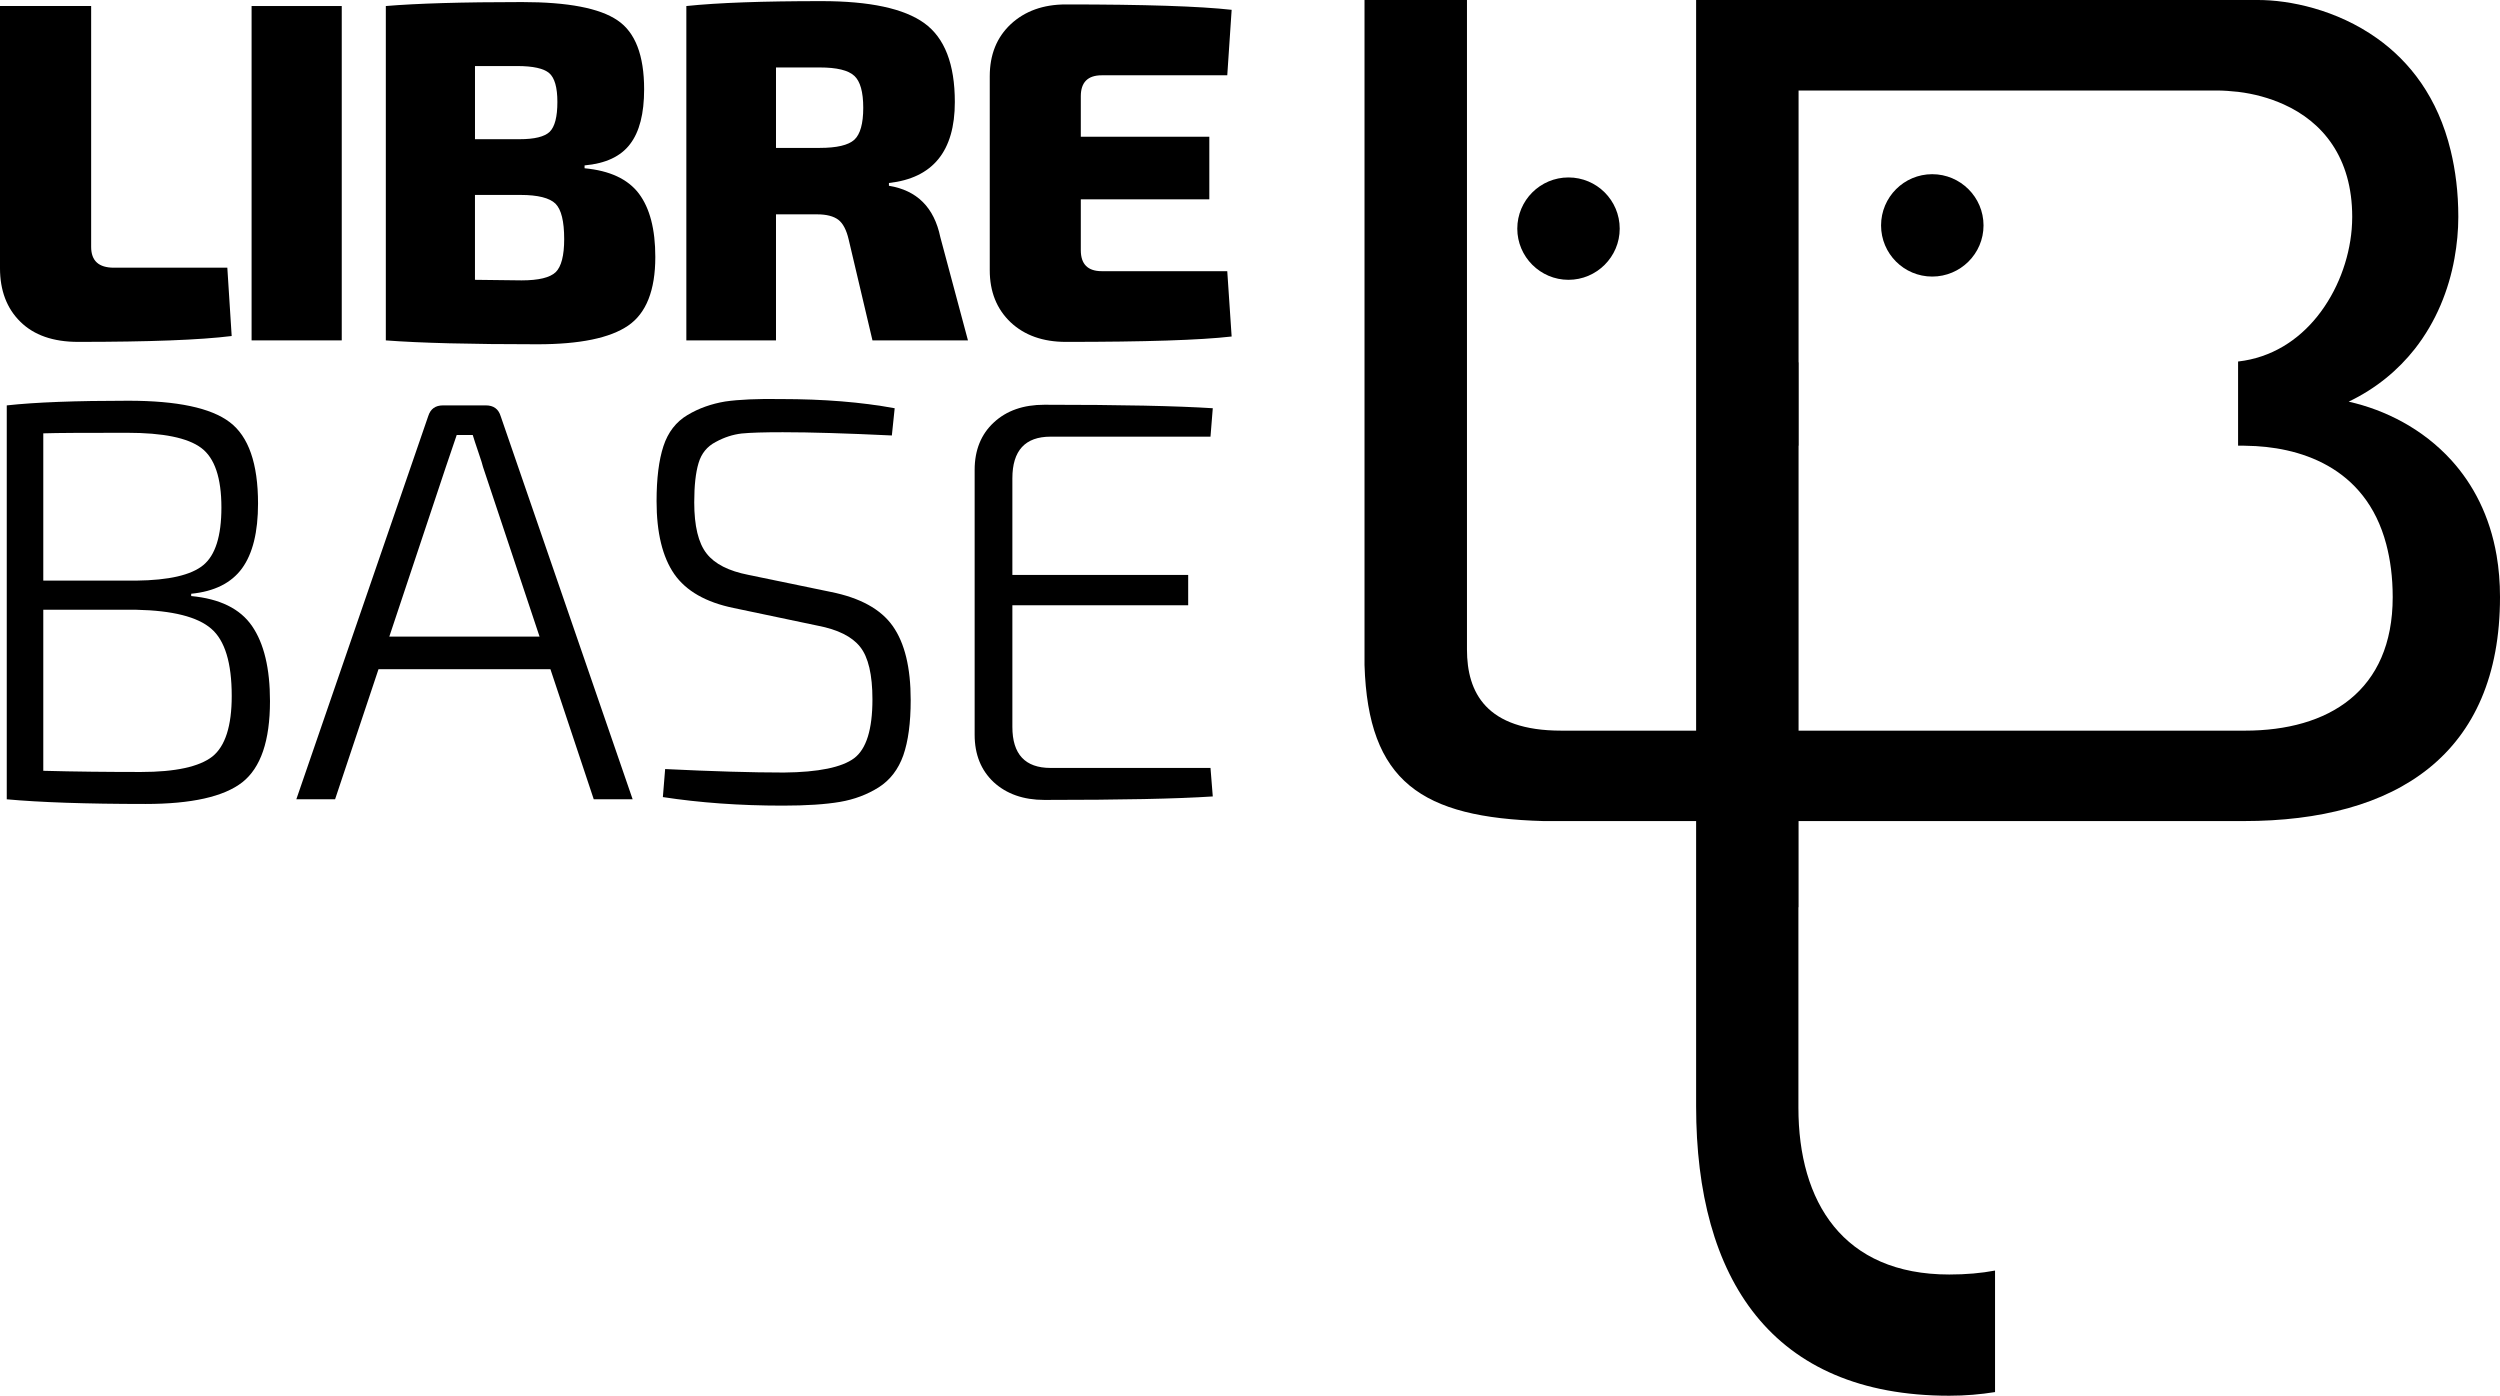 <?xml version="1.0"?>

<!-- Created with Inkscape (http://www.inkscape.org/) -->

<svg xmlns:dc="http://purl.org/dc/elements/1.1/" xmlns:cc="http://creativecommons.org/ns#" xmlns:rdf="http://www.w3.org/1999/02/22-rdf-syntax-ns#" xmlns:svg="http://www.w3.org/2000/svg" xmlns="http://www.w3.org/2000/svg" xmlns:sodipodi="http://sodipodi.sourceforge.net/DTD/sodipodi-0.dtd" xmlns:inkscape="http://www.inkscape.org/namespaces/inkscape" width="92.509mm" height="51.647mm" viewBox="0 0 327.789 183.002" id="svg3518" version="1.1" inkscape:version="0.91 r13725" sodipodi:docname="librebase.svg">
  <defs id="defs3520"></defs>
  <sodipodi:namedview id="base" pagecolor="#ffffff" bordercolor="#666666" borderopacity="1.0" inkscape:pageopacity="0.0" inkscape:pageshadow="2" inkscape:zoom="0.35" inkscape:cx="256.03736" inkscape:cy="120.07243" inkscape:document-units="px" inkscape:current-layer="layer1" showgrid="false" fit-margin-top="0" fit-margin-left="0" fit-margin-right="0" fit-margin-bottom="0" inkscape:window-width="1280" inkscape:window-height="708" inkscape:window-x="0" inkscape:window-y="28" inkscape:window-maximized="1"></sodipodi:namedview>
  <g inkscape:label="Layer 1" inkscape:groupmode="layer" id="layer1" transform="translate(-118.963,-469.433)">
    <g transform="translate(19.636,319.883)" id="g3">
      <g id="g5">
        <g id="g7">
          <path inkscape:connector-curvature="0" d="m 352.671,172.389 c -3.707,0 -6.707,3.011 -6.707,6.717 0,3.706 3,6.706 6.707,6.706 3.705,0 6.727,-3 6.727,-6.706 0,-3.706 -3.022,-6.717 -6.727,-6.717 z" id="path9"></path>
          <path inkscape:connector-curvature="0" d="m 304.978,186.238 c 3.707,0 6.717,-3.021 6.717,-6.706 0,-3.717 -3.01,-6.717 -6.717,-6.717 -3.699,0 -6.711,3 -6.711,6.717 0,3.685 3.012,6.706 6.711,6.706 z" id="path11"></path>
          <path inkscape:connector-curvature="0" d="m 426.67,222.375 c -0.893,-5.19 -3.063,-9.322 -5.928,-12.479 -3.748,-4.121 -8.658,-6.603 -13.465,-7.682 3.654,-1.754 6.498,-4.163 8.668,-6.914 2.793,-3.561 4.455,-7.724 5.201,-11.866 0.332,-1.827 0.504,-3.675 0.504,-5.45 0,-3.229 -0.373,-6.094 -0.992,-8.658 -1.691,-7.028 -5.396,-11.721 -9.664,-14.752 -5.33,-3.789 -11.492,-5.024 -15.604,-5.024 l -73.676,0 0,95.799 -17.691,0 c -9.852,0 -12.354,-5.014 -12.354,-10.63 l 0,-85.169 -13.433,0 0,87.193 c 0.468,15.323 7.496,20.015 23.441,20.461 l 20.037,0 0,14.835 0,-0.01 0,22.569 c 0,22.61 9.893,37.954 33.189,37.954 2.127,0 4.121,-0.177 6.004,-0.478 l 0,-15.934 c -1.816,0.343 -3.793,0.519 -6.004,0.519 -13.943,0 -19.777,-9.519 -19.777,-21.873 l 0,-26.276 c 0.01,0 0.021,0 0.021,0 l 0,-11.305 58.369,0 c 20,0 33.6,-8.741 33.6,-29.369 0.001,-1.931 -0.155,-3.748 -0.446,-5.461 z m -32.993,22.975 -58.529,0 0,-37.363 0.02,0 0,-10.921 -0.02,0 0,-35.65 54.771,0 c 0.949,0 1.91,0.073 2.855,0.176 2.076,0.25 4.109,0.8 6,1.651 5.076,2.294 8.965,6.935 8.965,14.742 0,0.54 -0.027,1.08 -0.068,1.619 -0.332,3.977 -1.879,8.149 -4.516,11.44 -2.492,3.104 -5.98,5.409 -10.381,5.907 l 0,5.616 0,4.018 0,1.401 0.742,0 c 0.098,0 0.213,0.011 0.305,0.011 6.785,0.083 15.666,2.605 18.381,12.914 0.529,2.014 0.846,4.298 0.846,6.925 0,12.354 -8.439,17.514 -19.371,17.514 z" id="path13"></path>
        </g>
      </g>
      <g id="g15">
        <g id="g17">
          <path inkscape:connector-curvature="0" d="m 111.278,150.339 0,31.58 c 0,1.827 0.988,2.73 2.989,2.73 l 14.866,0 0.571,8.959 c -4.15,0.519 -10.869,0.768 -20.143,0.768 -3.262,0 -5.785,-0.882 -7.561,-2.637 -1.78,-1.744 -2.673,-4.101 -2.673,-7.028 l 0,-34.373 11.951,0 z" id="path19"></path>
          <path inkscape:connector-curvature="0" d="m 144.135,194.18 -11.821,0 0,-43.84 11.821,0 0,43.84 z" id="path21"></path>
          <path inkscape:connector-curvature="0" d="m 175.973,171.237 0,0.374 c 3.304,0.312 5.673,1.412 7.121,3.322 1.433,1.91 2.154,4.671 2.154,8.316 0,4.36 -1.191,7.37 -3.556,8.99 -2.375,1.63 -6.333,2.45 -11.884,2.45 -8.775,0 -15.406,-0.166 -19.894,-0.509 l 0,-43.84 c 4.064,-0.343 10.021,-0.52 17.856,-0.52 6.018,0 10.188,0.8 12.524,2.398 2.331,1.567 3.488,4.599 3.488,9.042 0,3.188 -0.61,5.575 -1.845,7.184 -1.223,1.62 -3.211,2.544 -5.964,2.793 z m -14.369,-3.436 5.85,0 c 1.952,0 3.268,-0.322 3.94,-0.965 0.68,-0.665 1.014,-1.973 1.014,-3.914 0,-1.91 -0.357,-3.166 -1.076,-3.789 -0.719,-0.612 -2.118,-0.924 -4.197,-0.924 l -5.53,0 0,9.592 z m 0,18.437 6.104,0.073 c 2.247,0 3.739,-0.364 4.482,-1.08 0.736,-0.727 1.11,-2.17 1.11,-4.329 0,-2.325 -0.374,-3.883 -1.142,-4.65 -0.766,-0.748 -2.295,-1.143 -4.578,-1.143 l -5.978,0 0,11.129 z" id="path23"></path>
          <path inkscape:connector-curvature="0" d="m 226.241,194.18 -12.52,0 -3.117,-13.215 c -0.296,-1.277 -0.753,-2.139 -1.365,-2.605 -0.61,-0.457 -1.534,-0.706 -2.759,-0.706 l -5.408,0 0,16.527 -11.755,0 0,-43.84 c 4.145,-0.437 10.063,-0.644 17.731,-0.644 6.313,0 10.805,0.965 13.467,2.886 2.674,1.931 4.005,5.378 4.005,10.34 0,6.447 -2.881,9.977 -8.64,10.62 l 0,0.363 c 3.688,0.603 5.931,2.855 6.737,6.737 l 3.624,13.537 z m -25.169,-25.237 5.72,0 c 2.245,0 3.763,-0.354 4.55,-1.069 0.778,-0.717 1.17,-2.118 1.17,-4.184 0,-2.087 -0.392,-3.478 -1.17,-4.194 -0.787,-0.737 -2.305,-1.101 -4.55,-1.101 l -5.72,0 0,10.548 z" id="path25"></path>
          <path inkscape:connector-curvature="0" d="m 260.24,185.106 0.574,8.565 c -4.158,0.478 -11.407,0.706 -21.739,0.706 -3,0 -5.427,-0.862 -7.246,-2.575 -1.816,-1.733 -2.73,-3.997 -2.73,-6.831 l 0,-25.424 c 0,-2.834 0.919,-5.107 2.759,-6.831 1.848,-1.713 4.252,-2.585 7.218,-2.585 10.332,0 17.581,0.239 21.739,0.706 l -0.574,8.585 -16.459,0 c -1.82,0 -2.744,0.914 -2.744,2.741 l 0,5.315 16.85,0 0,8.211 -16.85,0 0,6.675 c 0,1.827 0.924,2.741 2.744,2.741 l 16.458,0 z" id="path27"></path>
        </g>
        <g id="g29">
          <path inkscape:connector-curvature="0" d="m 124.395,227.4 0,0.301 c 3.743,0.353 6.405,1.651 7.973,3.924 1.572,2.284 2.358,5.564 2.358,9.852 0,5.191 -1.206,8.731 -3.628,10.641 -2.421,1.889 -6.654,2.844 -12.694,2.844 -7.835,0 -13.895,-0.218 -18.191,-0.612 l 0,-51.647 c 3.74,-0.415 9.061,-0.612 15.949,-0.612 6.387,0 10.82,0.935 13.286,2.813 2.471,1.869 3.711,5.419 3.711,10.672 0,3.737 -0.7,6.571 -2.097,8.492 -1.401,1.92 -3.623,3.031 -6.667,3.332 z m -19.393,-1.723 12.206,0 c 4.244,-0.052 7.168,-0.716 8.764,-2.024 1.589,-1.298 2.385,-3.811 2.385,-7.558 0,-3.894 -0.882,-6.499 -2.647,-7.817 -1.775,-1.329 -5.015,-1.983 -9.699,-1.983 -5.486,0 -9.159,0.01 -11.009,0.073 l 0,19.309 z m 0,3.821 0,21.115 c 4.186,0.114 8.458,0.156 12.805,0.156 4.54,0 7.662,-0.696 9.362,-2.024 1.692,-1.35 2.541,-4.008 2.541,-7.942 0,-4.35 -0.896,-7.287 -2.691,-8.824 -1.796,-1.557 -5.068,-2.377 -9.81,-2.48 l -12.207,0 z" id="path31"></path>
          <path inkscape:connector-curvature="0" d="m 171.495,237.293 -22.54,0 -5.694,17.057 -5.082,0 17.293,-50.235 c 0.298,-0.955 0.944,-1.412 1.941,-1.412 l 5.618,0 c 1,0 1.646,0.457 1.941,1.412 l 17.304,50.235 -5.1,0 -5.681,-17.057 z m -1.425,-4.276 -7.415,-22.248 c -0.046,-0.238 -0.246,-0.872 -0.597,-1.899 -0.348,-1.028 -0.6,-1.786 -0.748,-2.284 l -2.102,0 -1.422,4.184 -7.415,22.248 19.699,0 z" id="path33"></path>
          <path inkscape:connector-curvature="0" d="m 206.535,231.584 -11.01,-2.315 c -3.646,-0.748 -6.239,-2.232 -7.786,-4.443 -1.544,-2.232 -2.325,-5.409 -2.325,-9.562 0,-2.99 0.301,-5.388 0.9,-7.215 0.598,-1.827 1.653,-3.187 3.15,-4.08 1.488,-0.893 3.146,-1.474 4.942,-1.775 1.79,-0.259 4.238,-0.373 7.331,-0.321 5.539,0 10.512,0.395 14.897,1.204 l -0.371,3.571 c -5.886,-0.28 -10.651,-0.426 -14.3,-0.426 -2.442,0 -4.238,0.052 -5.389,0.166 -1.157,0.135 -2.286,0.498 -3.404,1.111 -1.127,0.582 -1.879,1.505 -2.25,2.761 -0.379,1.246 -0.568,2.969 -0.568,5.16 0,3.093 0.542,5.336 1.621,6.706 1.067,1.37 2.899,2.294 5.5,2.803 l 10.786,2.232 c 3.833,0.768 6.546,2.252 8.113,4.464 1.581,2.232 2.361,5.46 2.361,9.707 0,3 -0.324,5.409 -0.973,7.267 -0.651,1.827 -1.724,3.229 -3.221,4.184 -1.495,0.944 -3.2,1.588 -5.09,1.91 -1.895,0.322 -4.389,0.488 -7.487,0.488 -5.687,0 -10.935,-0.384 -15.723,-1.121 l 0.299,-3.675 c 6.191,0.301 11.38,0.457 15.571,0.457 4.54,-0.042 7.615,-0.685 9.211,-1.879 1.597,-1.204 2.398,-3.769 2.398,-7.713 0,-3.229 -0.54,-5.543 -1.612,-6.883 -1.068,-1.35 -2.921,-2.275 -5.571,-2.783 z" id="path35"></path>
          <path inkscape:connector-curvature="0" d="m 258.042,250.239 0.299,3.737 c -4.69,0.311 -12.048,0.457 -22.079,0.457 -2.756,0 -4.962,-0.789 -6.633,-2.315 -1.664,-1.557 -2.51,-3.623 -2.51,-6.229 l 0,-34.736 c 0,-2.585 0.846,-4.671 2.51,-6.208 1.671,-1.557 3.877,-2.326 6.633,-2.326 10.031,0 17.389,0.156 22.079,0.457 l -0.299,3.727 -20.96,0 c -3.348,0 -5.017,1.827 -5.017,5.471 l 0,12.655 23.052,0 0,3.977 -23.052,0 0,15.945 c 0,3.592 1.669,5.388 5.017,5.388 l 20.96,0 z" id="path37"></path>
        </g>
      </g>
    </g>
  </g>
</svg>
